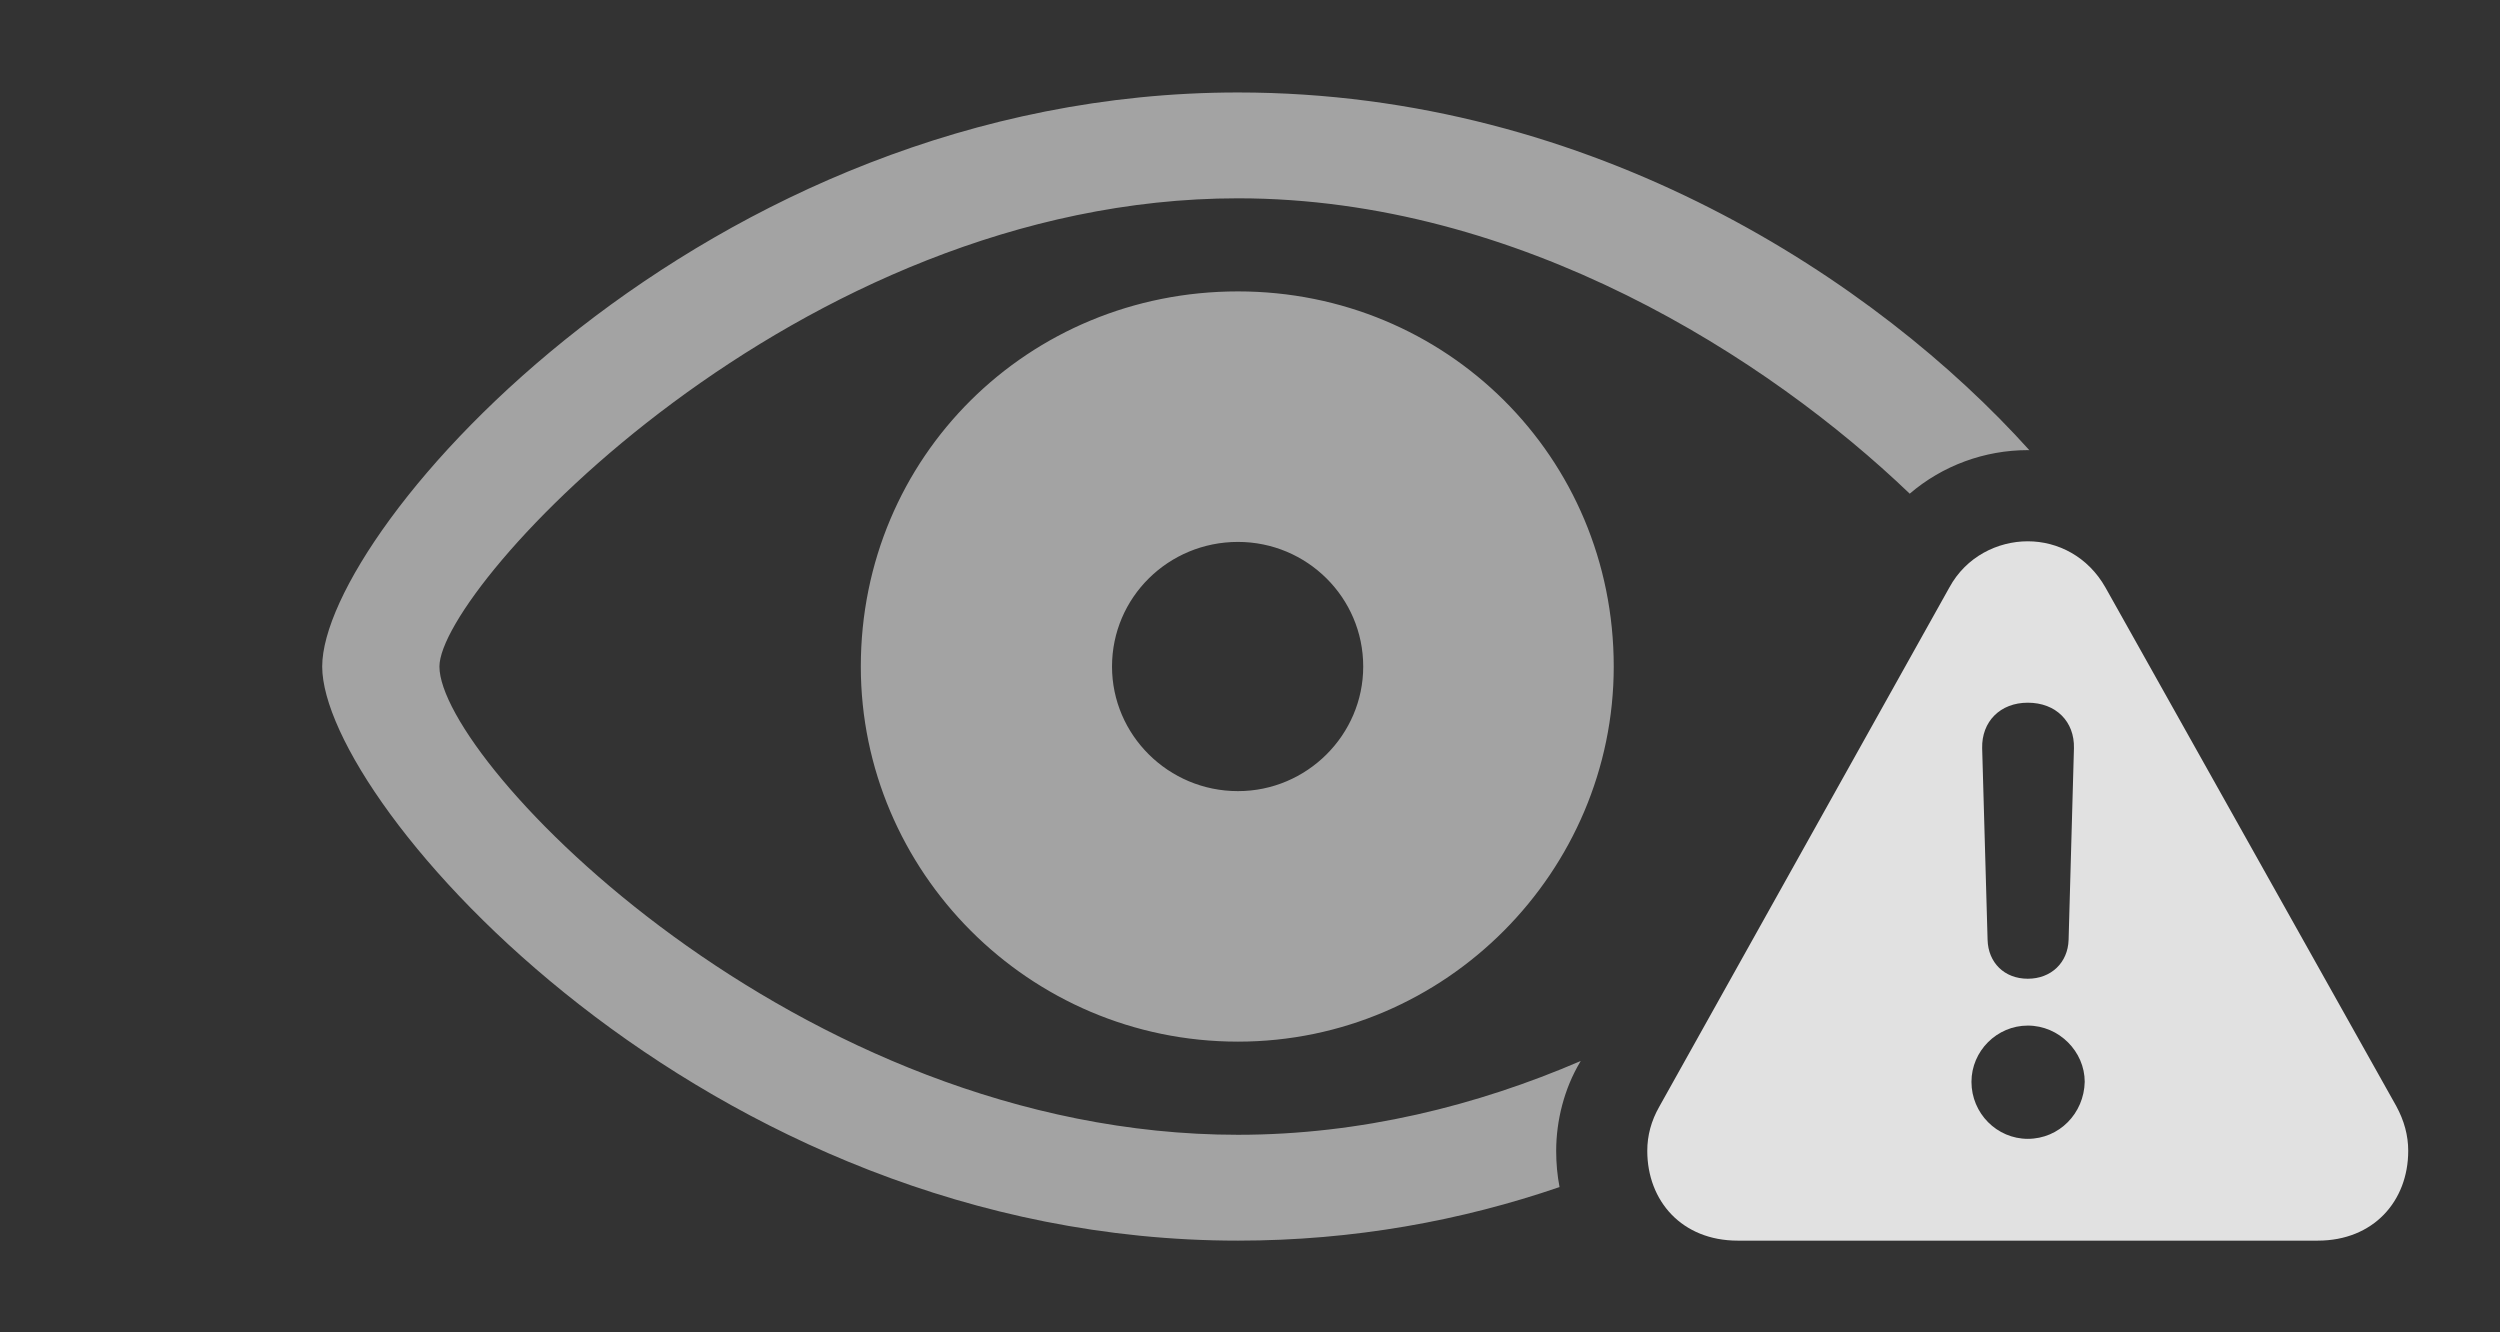 <?xml version="1.0" encoding="UTF-8"?>
<!--Generator: Apple Native CoreSVG 232.5-->
<!DOCTYPE svg
PUBLIC "-//W3C//DTD SVG 1.1//EN"
       "http://www.w3.org/Graphics/SVG/1.1/DTD/svg11.dtd">
<svg version="1.1" xmlns="http://www.w3.org/2000/svg" xmlns:xlink="http://www.w3.org/1999/xlink" width="36.445" height="19.424">
 <rect width="100%" height="100%" fill="#333333" stroke="none"/>
 <g>
  <rect height="19.424" opacity="0" width="36.445" x="0" y="0"/>
  <path d="M29.584 6.563C29.576 6.563 29.569 6.562 29.561 6.562C28.933 6.562 28.319 6.786 27.84 7.197C25.779 5.221 22.156 2.891 18.047 2.891C11.611 2.891 6.406 8.555 6.406 9.717C6.406 11.094 11.611 16.543 18.047 16.543C19.836 16.543 21.533 16.118 23.044 15.467L23.037 15.479C22.803 15.869 22.686 16.338 22.686 16.777C22.686 16.958 22.702 17.135 22.735 17.305C21.309 17.794 19.734 18.086 18.047 18.086C10.254 18.086 4.697 11.709 4.697 9.717C4.697 7.715 10.264 1.348 18.047 1.348C23.236 1.348 27.375 4.108 29.584 6.563ZM23.525 9.717C23.525 12.695 21.084 15.185 18.047 15.185C14.99 15.185 12.549 12.695 12.549 9.717C12.549 6.66 14.99 4.248 18.047 4.248C21.084 4.248 23.525 6.66 23.525 9.717ZM16.211 9.717C16.211 10.713 17.031 11.533 18.047 11.533C19.053 11.533 19.873 10.713 19.873 9.717C19.873 8.711 19.053 7.9 18.047 7.9C17.031 7.9 16.211 8.711 16.211 9.717Z" fill="#ffffff" fill-opacity="0.55"/>
  <path d="M30.693 8.564L34.932 16.123C35.049 16.338 35.107 16.553 35.107 16.777C35.107 17.51 34.6 18.086 33.789 18.086L25.332 18.086C24.521 18.086 24.014 17.51 24.014 16.777C24.014 16.553 24.072 16.338 24.189 16.133L28.418 8.564C28.662 8.115 29.121 7.891 29.561 7.891C30 7.891 30.439 8.115 30.693 8.564ZM28.74 15.771C28.74 16.23 29.111 16.602 29.561 16.602C30.02 16.602 30.381 16.23 30.391 15.771C30.391 15.332 30.02 14.951 29.561 14.951C29.111 14.951 28.74 15.322 28.74 15.771ZM28.896 10.908L28.975 13.701C28.984 14.033 29.219 14.268 29.561 14.268C29.902 14.268 30.146 14.033 30.156 13.701L30.234 10.908C30.244 10.518 29.971 10.244 29.561 10.244C29.16 10.244 28.887 10.518 28.896 10.908Z" fill="#ffffff" fill-opacity="0.85"/>
 </g>
</svg>

